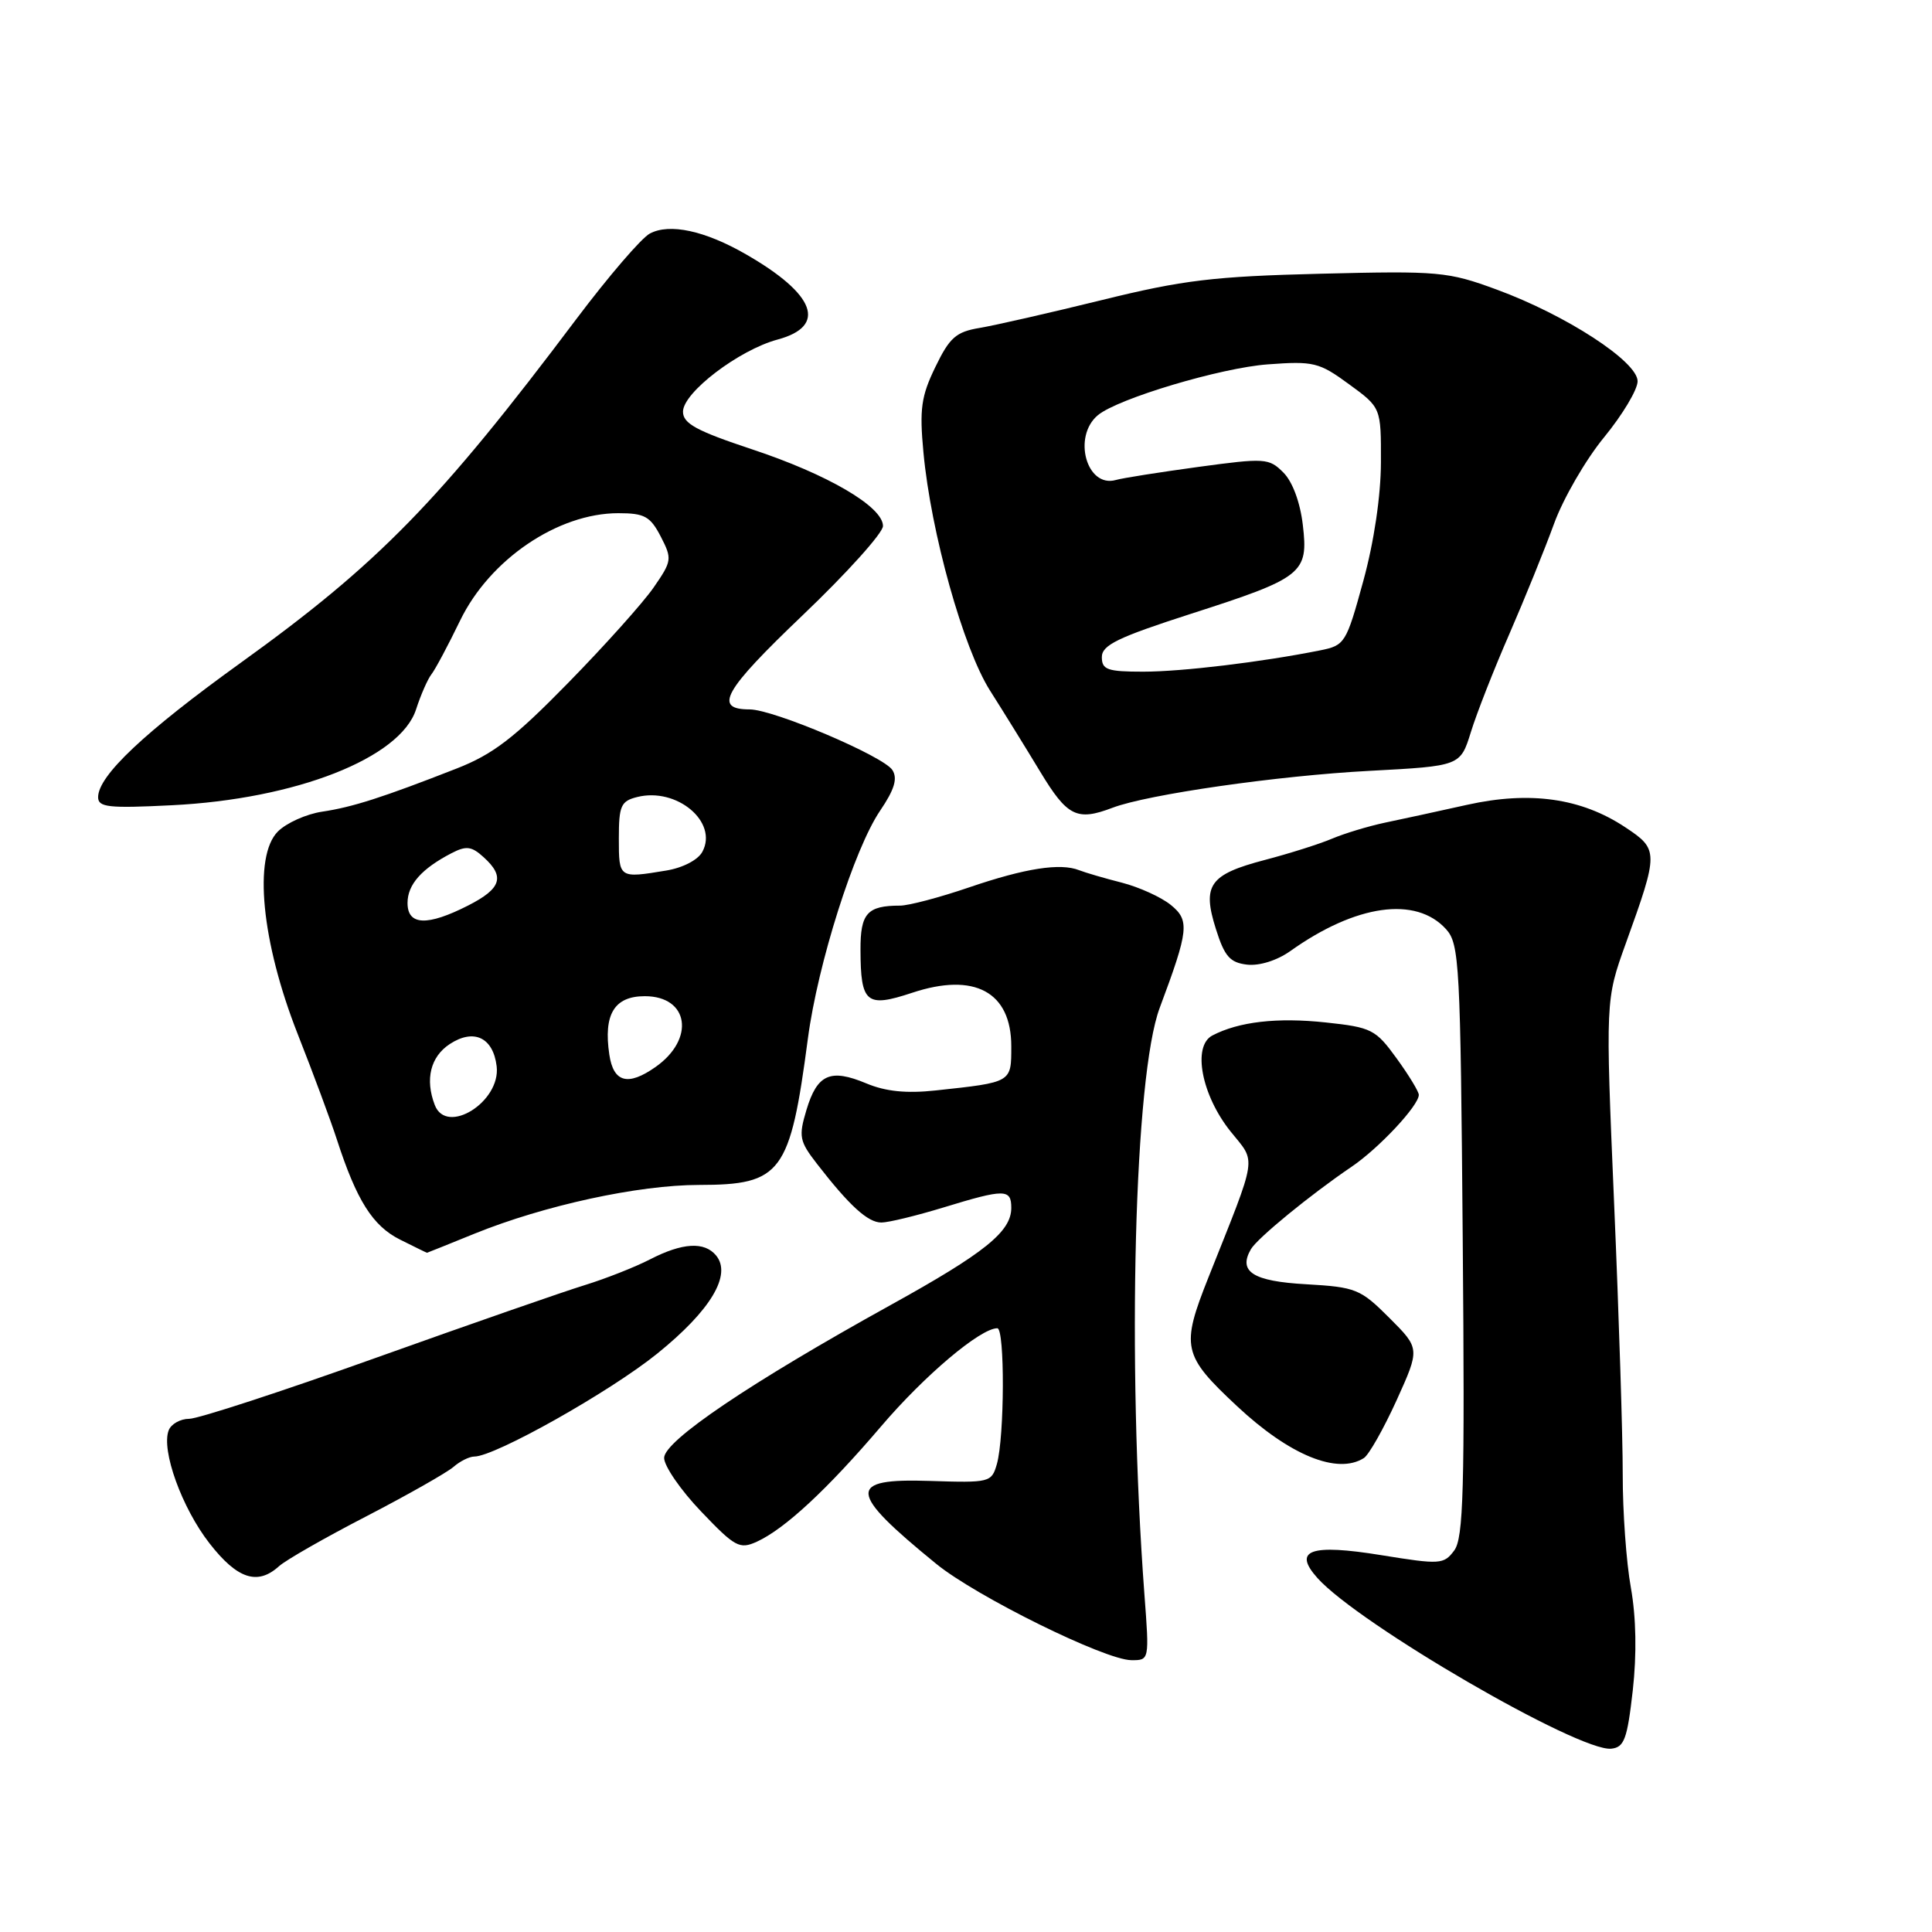 <?xml version="1.0" encoding="UTF-8" standalone="no"?>
<!DOCTYPE svg PUBLIC "-//W3C//DTD SVG 1.1//EN" "http://www.w3.org/Graphics/SVG/1.1/DTD/svg11.dtd" >
<svg xmlns="http://www.w3.org/2000/svg" xmlns:xlink="http://www.w3.org/1999/xlink" version="1.1" viewBox="0 0 256 256">
 <g >
 <path fill="currentColor"
d=" M 216.35 224.00 C 216.89 219.18 216.80 214.32 216.10 210.38 C 215.49 207.02 215.01 200.27 215.02 195.38 C 215.03 190.50 214.52 174.35 213.88 159.50 C 212.73 132.50 212.73 132.50 215.43 125.00 C 219.80 112.87 219.80 112.56 215.33 109.60 C 209.51 105.75 202.75 104.79 194.41 106.64 C 190.61 107.49 185.70 108.55 183.50 109.01 C 181.30 109.48 178.15 110.43 176.50 111.13 C 174.85 111.83 170.84 113.10 167.59 113.95 C 160.26 115.87 159.27 117.28 161.11 123.09 C 162.26 126.74 162.97 127.55 165.25 127.82 C 166.88 128.00 169.21 127.27 170.96 126.03 C 179.66 119.83 187.62 118.71 191.61 123.12 C 193.38 125.08 193.52 127.65 193.82 164.35 C 194.10 197.43 193.92 203.80 192.69 205.45 C 191.31 207.30 190.83 207.33 183.05 206.07 C 173.63 204.54 171.25 205.39 174.57 209.10 C 180.03 215.20 209.22 232.15 213.50 231.71 C 215.22 231.53 215.62 230.44 216.35 224.00 Z  M 151.64 211.25 C 149.32 180.11 150.30 142.54 153.67 133.54 C 157.52 123.24 157.66 121.96 155.14 119.91 C 153.86 118.87 150.94 117.55 148.66 116.96 C 146.37 116.38 143.82 115.63 143.00 115.31 C 140.50 114.32 135.86 115.04 128.42 117.58 C 124.53 118.91 120.41 120.00 119.26 120.00 C 114.91 120.00 114.00 121.02 114.02 125.86 C 114.04 132.94 114.79 133.56 120.86 131.55 C 129.13 128.80 134.00 131.43 134.00 138.64 C 134.00 143.46 134.12 143.40 123.98 144.49 C 120.11 144.91 117.35 144.63 114.78 143.55 C 110.02 141.56 108.28 142.34 106.86 147.07 C 105.80 150.60 105.92 151.20 108.25 154.21 C 112.55 159.76 115.00 162.00 116.79 161.99 C 117.73 161.99 121.42 161.09 125.00 160.00 C 133.14 157.51 134.00 157.52 134.00 160.05 C 134.00 163.19 130.51 166.01 118.00 172.93 C 99.39 183.23 88.00 190.92 88.00 193.18 C 88.00 194.26 90.20 197.46 92.90 200.28 C 97.39 204.99 98.00 205.32 100.27 204.29 C 103.98 202.60 109.60 197.38 116.75 189.00 C 122.51 182.24 129.91 176.00 132.15 176.00 C 133.16 176.00 133.11 190.42 132.09 194.00 C 131.39 196.43 131.16 196.49 123.19 196.23 C 112.17 195.87 112.31 197.65 124.07 207.23 C 129.38 211.55 146.39 219.95 149.90 219.98 C 152.30 220.00 152.30 220.00 151.64 211.25 Z  M 36.96 207.54 C 37.85 206.73 43.06 203.75 48.54 200.92 C 54.02 198.08 59.21 195.13 60.08 194.38 C 60.95 193.62 62.19 193.00 62.85 193.00 C 65.58 193.00 80.84 184.41 87.10 179.35 C 94.18 173.63 97.00 168.91 94.88 166.35 C 93.33 164.49 90.43 164.66 86.14 166.87 C 84.14 167.90 80.25 169.43 77.50 170.28 C 74.75 171.12 62.31 175.45 49.86 179.90 C 37.40 184.36 26.25 188.00 25.07 188.00 C 23.90 188.00 22.67 188.69 22.35 189.53 C 21.34 192.16 24.10 199.81 27.76 204.50 C 31.44 209.23 34.12 210.11 36.96 207.54 Z  M 180.72 193.20 C 181.39 192.77 183.33 189.33 185.05 185.56 C 188.16 178.69 188.16 178.69 184.10 174.63 C 180.26 170.79 179.66 170.55 173.08 170.17 C 166.03 169.78 164.03 168.51 165.75 165.53 C 166.60 164.06 173.68 158.27 179.08 154.61 C 182.70 152.16 188.00 146.50 188.00 145.07 C 188.00 144.65 186.68 142.47 185.06 140.24 C 182.28 136.40 181.74 136.13 175.67 135.48 C 169.22 134.79 164.14 135.38 160.64 137.21 C 157.96 138.62 159.21 145.13 163.07 149.94 C 166.49 154.19 166.71 152.71 160.13 169.25 C 156.45 178.50 156.69 179.57 163.90 186.31 C 170.87 192.83 177.21 195.43 180.72 193.20 Z  M 62.87 163.47 C 72.10 159.73 84.57 157.01 92.64 157.01 C 103.56 157.00 104.69 155.48 107.05 137.61 C 108.36 127.71 113.19 112.47 116.62 107.42 C 118.52 104.62 118.96 103.16 118.25 102.04 C 117.10 100.21 102.49 94.00 99.33 94.00 C 94.48 94.00 95.87 91.53 106.35 81.53 C 112.21 75.94 117.00 70.62 117.00 69.70 C 117.00 67.14 109.69 62.86 99.60 59.52 C 92.28 57.09 90.50 56.12 90.50 54.55 C 90.50 52.02 97.91 46.37 103.04 44.99 C 109.63 43.21 108.07 39.00 98.85 33.70 C 93.40 30.56 88.71 29.55 86.10 30.95 C 84.99 31.54 80.62 36.63 76.38 42.26 C 58.19 66.46 50.16 74.68 31.90 87.82 C 19.15 97.00 13.00 102.79 13.00 105.63 C 13.00 106.97 14.38 107.12 22.75 106.70 C 39.20 105.89 53.05 100.45 55.13 94.00 C 55.75 92.08 56.67 89.99 57.16 89.36 C 57.66 88.73 59.38 85.51 60.97 82.22 C 64.90 74.12 73.92 68.00 81.93 68.00 C 85.41 68.00 86.16 68.42 87.55 71.09 C 89.08 74.06 89.04 74.33 86.60 77.86 C 85.20 79.88 80.10 85.57 75.26 90.51 C 68.15 97.78 65.33 99.95 60.49 101.84 C 50.73 105.66 46.72 106.95 42.69 107.55 C 40.60 107.86 37.96 109.04 36.82 110.18 C 33.54 113.46 34.64 124.81 39.44 137.00 C 41.50 142.22 43.84 148.53 44.64 151.00 C 47.26 159.08 49.39 162.44 53.00 164.25 C 54.92 165.21 56.53 166.00 56.58 166.00 C 56.62 166.00 59.45 164.86 62.87 163.47 Z  M 147.42 107.03 C 152.08 105.26 169.33 102.78 181.50 102.14 C 193.50 101.50 193.50 101.50 194.90 97.00 C 195.66 94.53 197.96 88.67 200.00 84.00 C 202.03 79.33 204.69 72.77 205.91 69.42 C 207.12 66.08 210.11 60.91 212.56 57.93 C 215.00 54.95 217.00 51.61 216.99 50.51 C 216.98 47.90 207.50 41.74 198.32 38.37 C 191.85 35.99 190.66 35.88 175.00 36.27 C 160.82 36.62 156.74 37.11 146.00 39.76 C 139.12 41.45 131.85 43.11 129.82 43.45 C 126.68 43.97 125.83 44.72 123.94 48.63 C 122.06 52.50 121.82 54.20 122.36 59.94 C 123.35 70.58 127.63 85.89 131.18 91.50 C 132.93 94.25 135.92 99.09 137.83 102.25 C 141.42 108.19 142.69 108.83 147.42 107.03 Z  M 57.61 146.42 C 56.30 143.01 57.04 140.02 59.60 138.34 C 62.79 136.25 65.35 137.47 65.81 141.29 C 66.37 145.99 59.17 150.50 57.61 146.42 Z  M 80.74 139.75 C 79.94 134.40 81.40 132.00 85.44 132.00 C 91.29 132.00 92.14 137.68 86.85 141.39 C 83.20 143.95 81.29 143.43 80.74 139.75 Z  M 54.00 119.65 C 54.00 117.21 55.86 115.11 59.83 113.05 C 61.78 112.04 62.49 112.13 64.08 113.58 C 66.94 116.16 66.44 117.74 62.04 119.98 C 56.62 122.74 54.00 122.64 54.00 119.65 Z  M 82.00 111.11 C 82.00 106.76 82.27 106.15 84.43 105.61 C 89.68 104.29 95.19 108.92 93.07 112.86 C 92.50 113.94 90.48 114.99 88.29 115.35 C 82.01 116.39 82.00 116.39 82.00 111.11 Z  M 146.00 87.07 C 146.00 85.48 148.11 84.46 157.75 81.35 C 172.66 76.56 173.39 75.98 172.63 69.55 C 172.28 66.56 171.26 63.81 170.05 62.61 C 168.15 60.70 167.62 60.67 158.78 61.87 C 153.67 62.57 148.76 63.34 147.86 63.60 C 143.98 64.70 142.08 57.84 145.48 55.01 C 148.13 52.81 161.78 48.73 168.00 48.28 C 174.06 47.83 174.79 48.01 178.75 50.91 C 183.00 54.01 183.00 54.01 182.98 61.26 C 182.97 65.69 182.07 71.79 180.64 77.00 C 178.38 85.24 178.21 85.52 174.91 86.18 C 167.16 87.73 156.62 89.00 151.48 89.00 C 146.73 89.00 146.00 88.74 146.00 87.07 Z "/>
</g>
</svg>